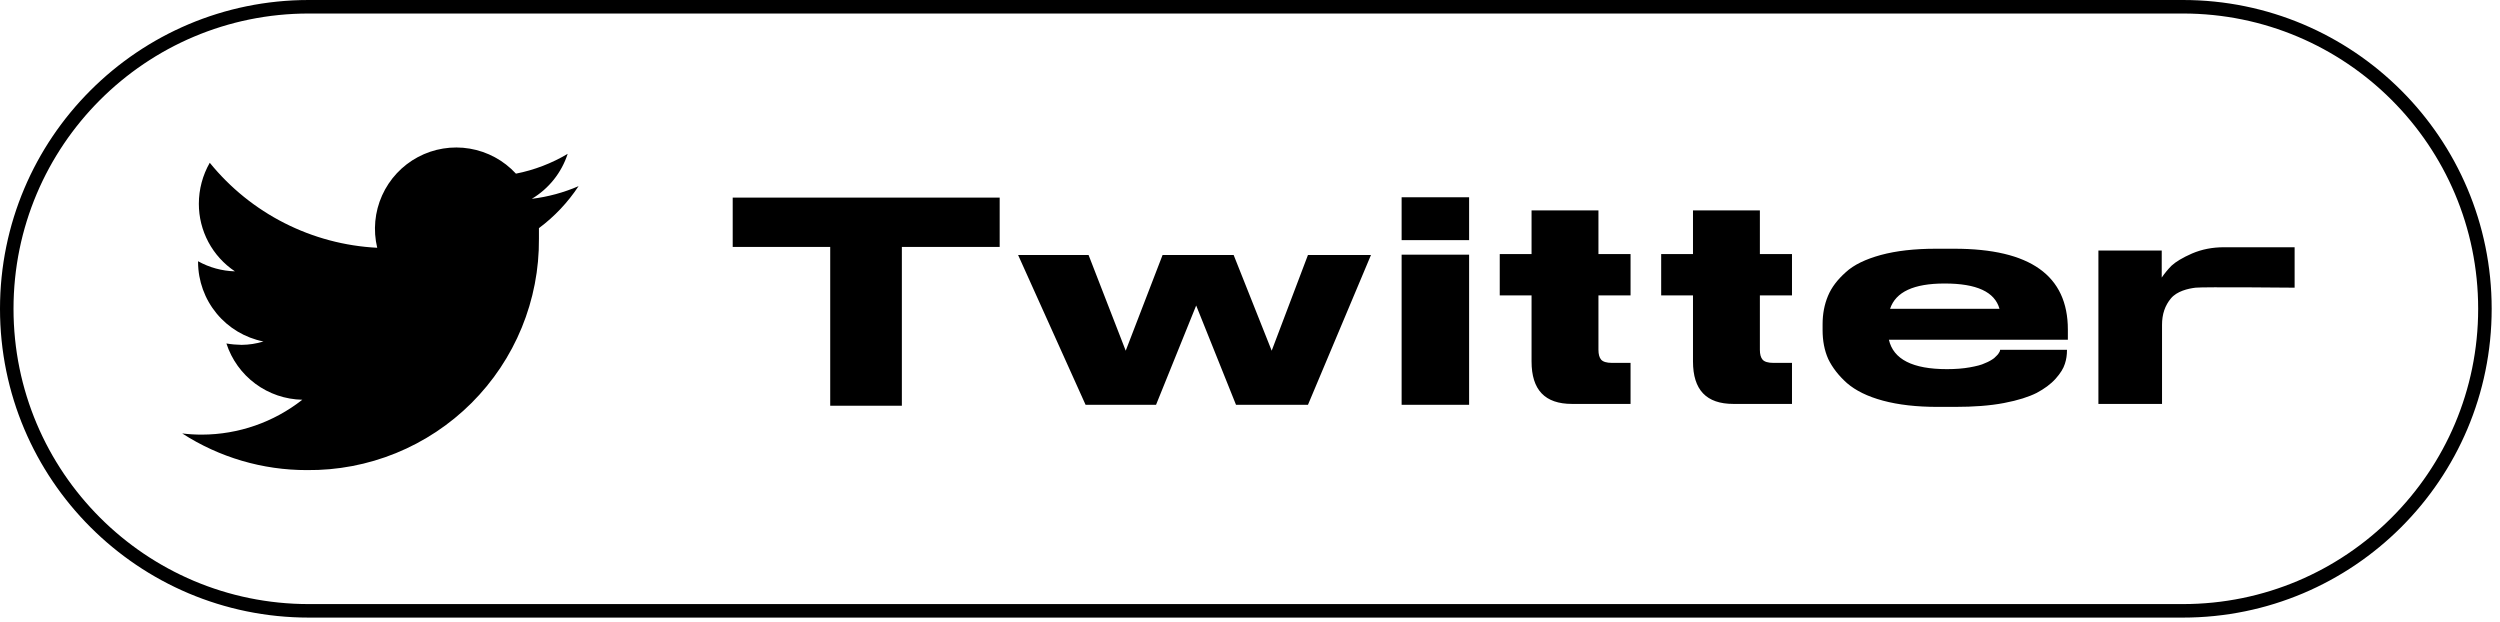 <svg width="185" height="46" viewBox="0 0 185 46" fill="none" xmlns="http://www.w3.org/2000/svg">
<path d="M42.815 13.774C41.712 14.252 40.546 14.568 39.353 14.713C40.612 13.961 41.555 12.778 42.008 11.384C40.825 12.088 39.531 12.584 38.18 12.85C37.278 11.872 36.076 11.22 34.763 10.998C33.45 10.776 32.101 10.996 30.926 11.623C29.752 12.251 28.819 13.25 28.274 14.465C27.729 15.679 27.602 17.04 27.914 18.335C25.523 18.214 23.184 17.591 21.049 16.507C18.914 15.424 17.031 13.903 15.522 12.044C14.993 12.968 14.715 14.014 14.715 15.079C14.713 16.068 14.956 17.042 15.422 17.915C15.887 18.787 16.562 19.531 17.384 20.079C16.428 20.053 15.492 19.797 14.657 19.332V19.405C14.664 20.791 15.149 22.131 16.031 23.2C16.913 24.269 18.137 25 19.496 25.27C18.973 25.43 18.43 25.514 17.883 25.52C17.505 25.515 17.127 25.481 16.754 25.417C17.141 26.609 17.89 27.651 18.897 28.397C19.903 29.143 21.118 29.557 22.371 29.581C20.255 31.246 17.642 32.155 14.95 32.162C14.46 32.164 13.97 32.135 13.483 32.074C16.232 33.849 19.436 34.791 22.708 34.787C24.966 34.811 27.206 34.384 29.297 33.532C31.389 32.68 33.289 31.42 34.888 29.826C36.487 28.231 37.752 26.334 38.609 24.245C39.467 22.157 39.899 19.918 39.881 17.66C39.881 17.411 39.881 17.147 39.881 16.883C41.032 16.025 42.025 14.973 42.815 13.774Z" fill="black"/>
<path d="M0.5 22.851C0.5 10.507 10.507 0.5 22.851 0.5H161.533C173.877 0.5 183.884 10.507 183.884 22.851C183.884 35.195 173.877 45.202 161.533 45.202H22.851C10.507 45.202 0.5 35.195 0.5 22.851Z" stroke="black"/>
<path d="M61.436 30.022H66.738V18.274H73.976V14.622H54.22V18.274H61.436V30.022ZM85.547 29.956L88.517 22.608L91.465 29.956H96.789L101.453 18.868H96.789L94.105 25.952L91.289 18.868H86.031L83.303 25.952L80.553 18.868H75.339L80.333 29.956H85.547ZM108.714 14.6H103.72V17.768H108.714V14.6ZM108.714 18.846H103.72V29.956H108.714V18.846ZM116.327 29.89H120.661V26.854H119.297C118.879 26.854 118.615 26.766 118.483 26.612C118.351 26.458 118.285 26.216 118.285 25.886V21.86H120.661V18.802H118.285V15.568H113.335V18.802H110.981V21.86H113.335V26.744C113.335 28.856 114.325 29.89 116.327 29.89ZM128.273 29.89H132.607V26.854H131.243C130.825 26.854 130.561 26.766 130.429 26.612C130.297 26.458 130.231 26.216 130.231 25.886V21.86H132.607V18.802H130.231V15.568H125.281V18.802H122.927V21.86H125.281V26.744C125.281 28.856 126.271 29.89 128.273 29.89ZM152.956 25.908V25.886H148.006C148.006 25.974 147.962 26.062 147.896 26.15C147.852 26.238 147.72 26.348 147.566 26.502C147.39 26.634 147.17 26.766 146.884 26.876C146.62 27.008 146.246 27.096 145.762 27.184C145.278 27.272 144.706 27.316 144.09 27.316H144.068C141.538 27.316 140.108 26.59 139.778 25.138H153.022V24.39C153.022 20.386 150.228 18.406 144.618 18.406H143.254C141.67 18.406 140.328 18.56 139.184 18.868C138.062 19.176 137.182 19.594 136.588 20.144C135.972 20.694 135.532 21.266 135.268 21.904C135.004 22.542 134.872 23.224 134.872 23.994V24.434C134.872 25.204 135.004 25.93 135.29 26.568C135.598 27.206 136.06 27.8 136.676 28.35C137.314 28.9 138.194 29.34 139.338 29.648C140.482 29.956 141.824 30.11 143.386 30.11H144.662C146.048 30.11 147.258 30.022 148.292 29.824C149.348 29.626 150.14 29.362 150.712 29.076C151.284 28.768 151.746 28.438 152.12 28.02C152.472 27.624 152.692 27.272 152.802 26.92C152.912 26.59 152.956 26.26 152.956 25.908ZM143.914 20.98C146.268 20.98 147.61 21.596 147.962 22.85H139.866C140.284 21.596 141.626 20.98 143.892 20.98H143.914ZM164.588 18.296C163.708 18.296 162.938 18.45 162.212 18.758C161.508 19.066 161.002 19.374 160.694 19.66C160.408 19.946 160.166 20.254 159.968 20.54V18.538H155.282V29.89H159.99V24.038C159.99 23.246 160.21 22.608 160.65 22.08C161.09 21.552 161.904 21.354 162.476 21.288C163.048 21.222 169.802 21.288 169.802 21.288V18.296H164.588Z" fill="black"/>
</svg>

